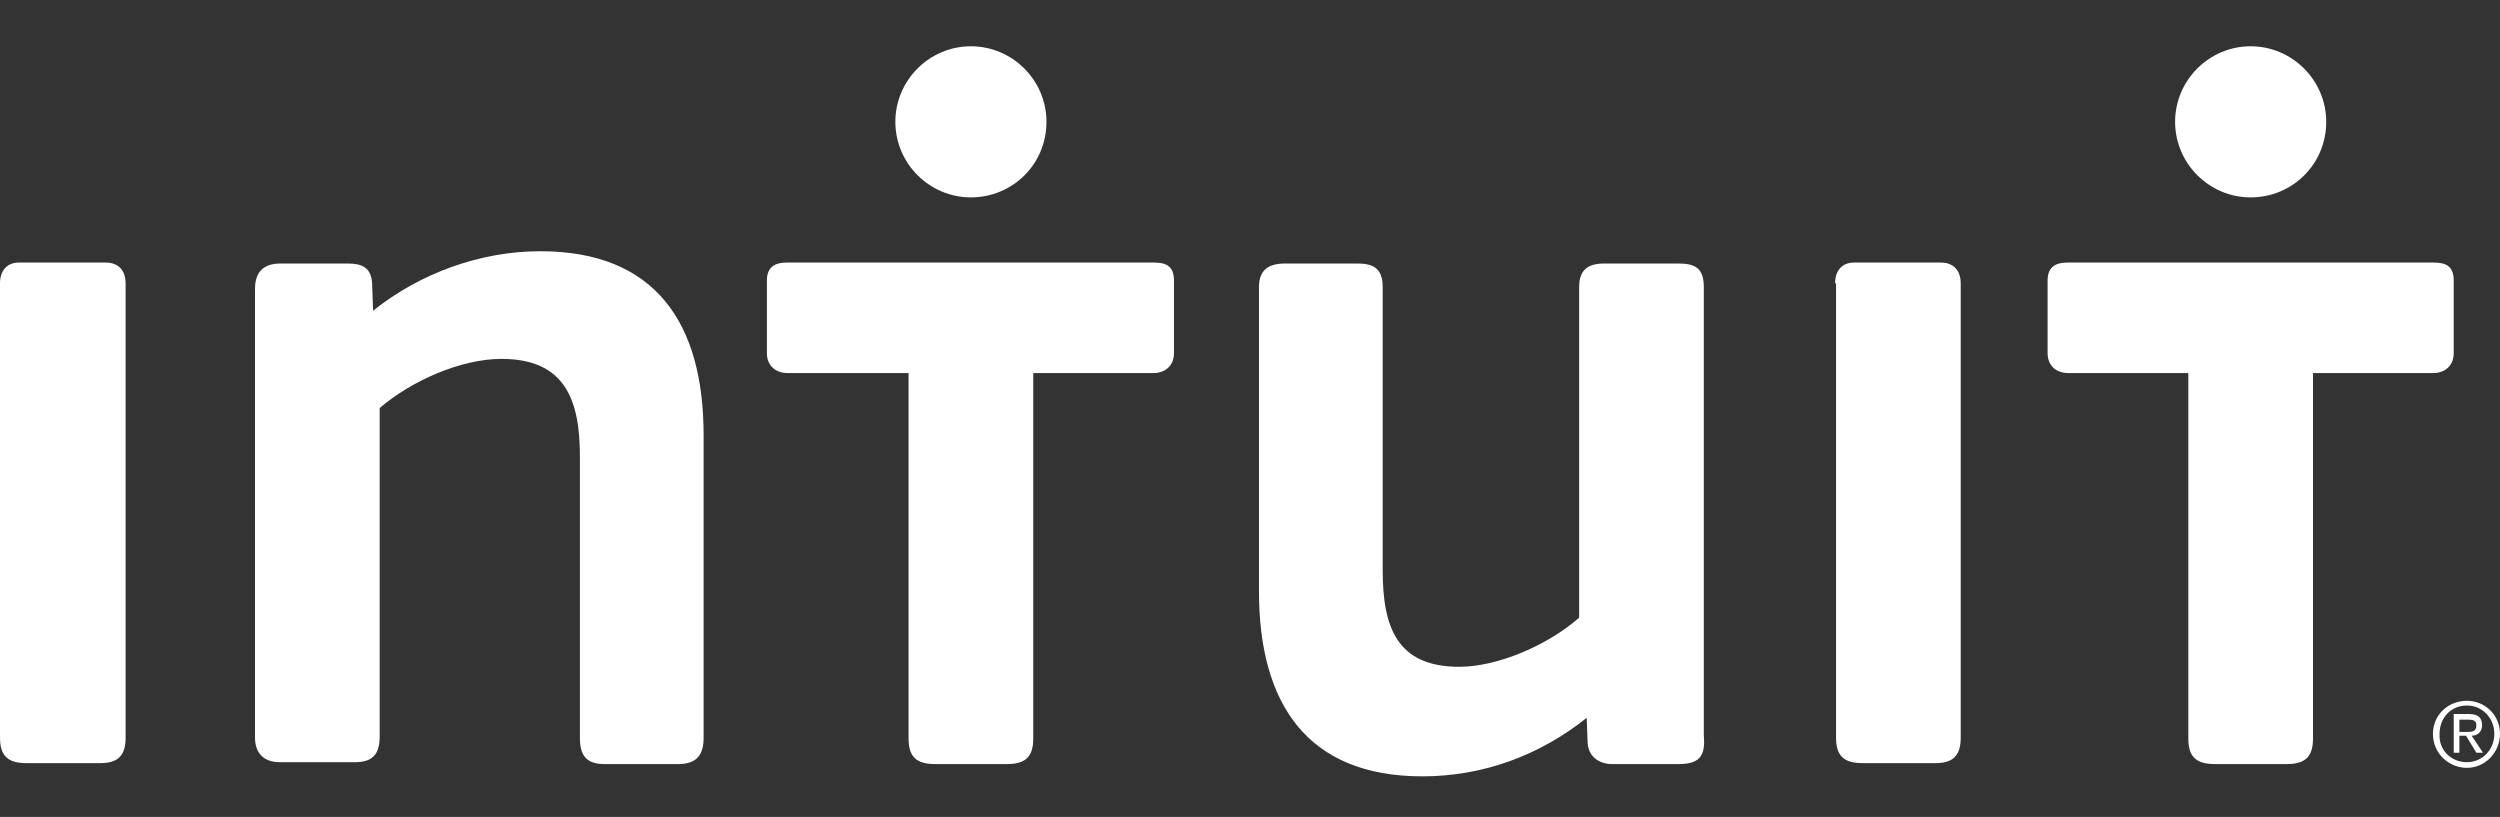 <?xml version="1.0" encoding="utf-8"?>
<!-- Generator: Adobe Illustrator 19.2.1, SVG Export Plug-In . SVG Version: 6.00 Build 0)  -->
<!DOCTYPE svg PUBLIC "-//W3C//DTD SVG 1.1//EN" "http://www.w3.org/Graphics/SVG/1.1/DTD/svg11.dtd">
<svg version="1.1" id="Layer_1" xmlns="http://www.w3.org/2000/svg" xmlns:xlink="http://www.w3.org/1999/xlink" x="0px" y="0px"
	 viewBox="0 0 264.7 86.5" style="enable-background:new 0 0 264.7 86.5;" xml:space="preserve">
<rect x="0" y="0" width="264.7" height="86.5" fill="#333333" stroke="none"/>
<style type="text/css">
	.st0{fill:#FFFFFF;}
</style>
<g id="Intuit_Logo_5_">
	<g>
		<g>
			<g>
				<path class="st0" d="M177.7,80.9h-7c-1.4,0-2.5-0.8-2.6-2.2L168,76c-5,4-11,6.2-17.4,6.2c-12.2,0-17.3-7.7-17.3-19.6V30.4
					c0-1.9,1.1-2.5,2.8-2.5h7.6c1.7,0,2.7,0.5,2.7,2.5v30c0,6,1.5,10.2,8.1,10.2c4.1,0,9.4-2.3,12.7-5.2V30.4c0-1.9,1-2.5,2.7-2.5
					h7.8c1.8,0,2.7,0.5,2.7,2.5v47.5C180.6,80.1,179.9,80.9,177.7,80.9z"/>
			</g>
		</g>
		<path class="st0" d="M0,30c0-1.3,0.7-2.2,2-2.2h9.2c1.3,0,2.1,0.8,2.1,2.2v48.1c0,2-0.9,2.7-2.7,2.7H2.8c-2,0-2.8-0.8-2.8-2.7V30z
			"/>
		<path class="st0" d="M194.3,30c0-1.3,0.7-2.2,2-2.2h9.2c1.3,0,2.1,0.8,2.1,2.2v48.1c0,2-0.9,2.7-2.7,2.7h-7.7
			c-2,0-2.8-0.8-2.8-2.7V30z"/>
		<path class="st0" d="M71.8,80.9H64c-2,0-2.6-1-2.6-2.8V48.3c0-6-1.6-10.3-8.3-10.3c-4.3,0-9.5,2.3-12.9,5.2v34.8
			c0,1.9-0.8,2.7-2.6,2.7h-8c-1.6,0-2.6-0.9-2.6-2.6V30.6c0-1.7,0.8-2.7,2.7-2.7h7.1c1.5,0,2.5,0.4,2.6,2.1l0.1,2.9
			c5-4,11.4-6.3,17.7-6.3c12.2,0,17.3,7.6,17.3,19.5v32C74.5,79.9,73.8,80.9,71.8,80.9z"/>
		<g>
			<g>
				<path class="st0" d="M110.8,12.9c0-4.4-3.6-8-8-8c-4.4,0-8,3.6-8,8s3.6,8,8,8C107.2,20.9,110.8,17.4,110.8,12.9z"/>
			</g>
			<path class="st0" d="M122.2,27.8c1.3,0,2.1,0.4,2.1,1.9v7.7c0,1.3-0.9,2.1-2.2,2.1h-12.7v38.7c0,2-0.9,2.7-2.8,2.7h-7.6
				c-2,0-2.8-0.8-2.8-2.7V39.5H83.4c-1.3,0-2.2-0.8-2.2-2.1v-7.7c0-1.4,0.8-1.9,2.1-1.9C83.3,27.8,122.2,27.8,122.2,27.8z"/>
		</g>
		<g>
			<g>
				<path class="st0" d="M246.3,12.9c0-4.4-3.6-8-8-8c-4.4,0-8,3.6-8,8s3.6,8,8,8C242.7,20.9,246.3,17.4,246.3,12.9z"/>
			</g>
			<path class="st0" d="M257.7,27.8c1.3,0,2.1,0.4,2.1,1.9v7.7c0,1.3-0.9,2.1-2.2,2.1h-12.7v38.7c0,2-0.9,2.7-2.8,2.7h-7.6
				c-2,0-2.8-0.8-2.8-2.7l0-38.7H219c-1.3,0-2.2-0.8-2.2-2.1v-7.7c0-1.4,0.8-1.9,2.1-1.9C218.9,27.8,257.7,27.8,257.7,27.8z"/>
		</g>
	</g>
	<g>
		<path class="st0" d="M261.2,74.2c1.9,0,3.5,1.5,3.5,3.5c0,2-1.6,3.6-3.5,3.6c-1.9,0-3.6-1.5-3.6-3.6
			C257.6,75.7,259.2,74.2,261.2,74.2z M261.2,80.7c1.6,0,2.9-1.3,2.9-3c0-1.7-1.3-3-2.9-3c-1.7,0-2.9,1.3-2.9,3
			C258.2,79.4,259.5,80.7,261.2,80.7z M259.8,75.6h1.6c1,0,1.4,0.4,1.4,1.2c0,0.7-0.5,1.1-1.1,1.1l1.2,1.8h-0.7l-1.1-1.8h-0.7v1.8
			h-0.6L259.8,75.6L259.8,75.6z M260.4,77.5h0.7c0.6,0,1.1,0,1.1-0.7c0-0.6-0.5-0.6-0.9-0.6h-0.9L260.4,77.5L260.4,77.5z"/>
	</g>
</g>
</svg>
